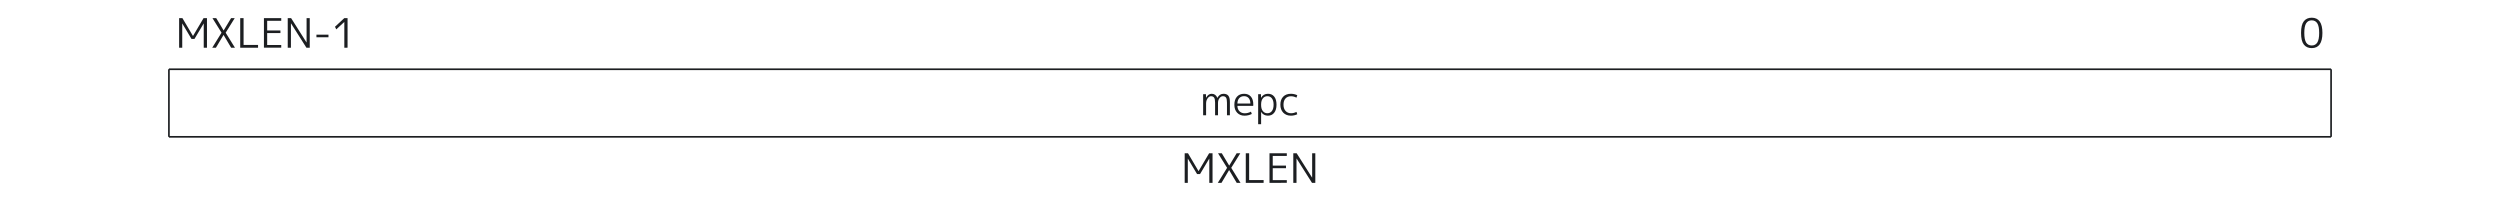 <?xml version="1.0" encoding="UTF-8" standalone="no"?>
<svg
   version="1.0"
   width="1480"
   height="122"
   viewBox="0 0 1480 122"
   id="svg6"
   xmlns="http://www.w3.org/2000/svg"
   xmlns:svg="http://www.w3.org/2000/svg">
  <defs
     id="defs6" />
  <path
     d="M 106.04,28.24 V 10.72 h 1.944 l 6.24,10.56 h 0.048 l 6.24,-10.56 h 2.016 v 17.52 h -1.92 V 13.936 h -0.048 l -5.424,9.096 h -1.776 l -5.424,-9.096 h -0.048 V 28.24 Z m 21.96,-17.52 4.368,7.296 h 0.048 l 4.392,-7.296 h 2.16 l -5.376,8.64 5.496,8.88 h -2.256 l -4.464,-7.536 h -0.048 l -4.488,7.536 h -2.184 l 5.496,-8.88 -5.376,-8.64 z m 16.2,0 v 15.888 h 8.568 v 1.632 h -10.56 V 10.72 Z m 13.968,1.608 v 5.712 h 7.848 v 1.536 h -7.848 v 7.056 h 8.328 v 1.608 h -10.248 V 10.72 h 10.248 v 1.608 z M 170.336,28.24 V 10.72 h 1.992 l 9.12,14.4 h 0.048 v -14.4 h 1.872 v 17.52 h -1.968 l -9.12,-14.4 h -0.048 v 14.4 z m 16.992,-6.192 v -1.536 h 7.128 v 1.536 z m 16.512,6.192 V 13.024 h -0.048 l -4.728,4.368 -0.744,-1.56 5.52,-5.112 h 1.92 v 17.52 z"
     id="text1"
     style="font-size:24px;font-family:'M PLUS 1p', MPLUS1p-Regular, monospace;dominant-baseline:middle;fill:#1c1e21"
     aria-label="MXLEN-1" />
  <path
     d="m 1368.536,10.48 q 6.336,0 6.336,9 0,9 -6.336,9 -3,0 -4.656,-2.088 -1.656,-2.088 -1.656,-6.912 0,-4.824 1.656,-6.912 1.656,-2.088 4.656,-2.088 z m -3.312,14.688 q 1.104,1.752 3.312,1.752 2.208,0 3.312,-1.752 1.104,-1.776 1.104,-5.688 0,-3.912 -1.104,-5.664 -1.104,-1.776 -3.312,-1.776 -2.208,0 -3.312,1.776 -1.08,1.752 -1.08,5.664 0,3.912 1.08,5.688 z"
     id="text2"
     style="font-size:24px;font-family:'M PLUS 1p', MPLUS1p-Regular, monospace;dominant-baseline:middle;text-anchor:end;fill:#1c1e21"
     aria-label="0" />
  <line
     x1="100"
     y1="41"
     x2="1380"
     y2="41"
     stroke="#1C1E21"
     stroke-width="1"
     id="line2" />
  <line
     x1="100"
     y1="81"
     x2="1380"
     y2="81"
     stroke="#1C1E21"
     stroke-width="1"
     id="line3" />
  <line
     x1="1380"
     y1="41"
     x2="1380"
     y2="81"
     stroke="#1C1E21"
     stroke-width="1"
     id="line4" />
  <line
     x1="100"
     y1="41"
     x2="100"
     y2="81"
     stroke="#1C1E21"
     stroke-width="1"
     id="line5" />
  <path
     d="m 712.256,55.76 h 1.68 l 0.024,2.064 h 0.048 q 1.32,-2.304 3.288,-2.304 2.4,0 3.36,2.4 h 0.048 q 1.272,-2.4 3.624,-2.4 1.944,0 2.856,1.152 0.912,1.128 0.912,3.648 v 7.92 h -1.728 V 60.8 q 0,-2.184 -0.552,-3 -0.552,-0.84 -1.872,-0.84 -1.152,0 -2.016,1.152 -0.864,1.152 -0.864,2.808 v 7.32 h -1.728 V 60.8 q 0,-2.16 -0.576,-3 -0.552,-0.84 -1.872,-0.84 -1.08,0 -1.992,1.272 -0.888,1.248 -0.888,3 v 7.008 h -1.752 z m 20.28,6.912 q 0.048,2.04 1.248,3.216 1.2,1.176 3.12,1.176 1.848,0 3.672,-0.96 l 0.48,1.368 q -2.016,1.008 -4.32,1.008 -2.688,0 -4.344,-1.752 -1.656,-1.752 -1.656,-4.728 0,-3.024 1.536,-4.752 1.56,-1.728 4.224,-1.728 2.592,0 4.008,1.656 1.44,1.632 1.44,4.704 0,0.312 -0.048,0.792 z m 0,-1.392 h 7.68 q -0.024,-2.088 -1.008,-3.216 -0.984,-1.128 -2.712,-1.128 -1.8,0 -2.856,1.152 -1.032,1.128 -1.104,3.192 z m 18.12,7.2 q -2.712,0 -4.032,-2.184 h -0.048 v 7.224 h -1.752 V 55.76 h 1.68 l 0.024,2.112 h 0.048 q 1.32,-2.352 4.08,-2.352 2.352,0 3.696,1.68 1.344,1.656 1.344,4.8 0,3.072 -1.392,4.776 -1.368,1.704 -3.648,1.704 z m 3.312,-6.48 q 0,-2.448 -0.984,-3.744 -0.96,-1.296 -2.712,-1.296 -1.656,0 -2.688,1.296 -1.008,1.296 -1.008,3.576 v 0.336 q 0,2.328 1.032,3.6 1.032,1.272 2.664,1.272 1.704,0 2.688,-1.296 1.008,-1.32 1.008,-3.744 z m 10.32,-5.016 q -2.112,0 -3.288,1.32 -1.176,1.296 -1.176,3.696 0,2.304 1.224,3.672 1.248,1.368 3.24,1.368 1.68,0 3.216,-0.816 l 0.48,1.416 q -1.8,0.84 -3.768,0.84 -2.784,0 -4.512,-1.752 -1.728,-1.776 -1.728,-4.728 0,-3.048 1.656,-4.752 1.656,-1.728 4.584,-1.728 1.968,0 3.768,0.84 l -0.48,1.464 q -1.608,-0.84 -3.216,-0.84 z"
     id="text5"
     style="font-size:24px;font-family:'M PLUS 1p', MPLUS1p-Regular, monospace;dominant-baseline:middle;text-anchor:middle;fill:#1c1e21"
     aria-label="mepc" />
  <path
     d="M 701.336,108.24 V 90.72 h 1.944 l 6.24,10.56 h 0.048 l 6.24,-10.56 h 2.016 v 17.52 h -1.92 V 93.936 h -0.048 l -5.424,9.096 h -1.776 l -5.424,-9.096 h -0.048 v 14.304 z m 21.96,-17.52 4.368,7.296 h 0.048 l 4.392,-7.296 h 2.16 l -5.376,8.64 5.496,8.88 h -2.256 l -4.464,-7.536 h -0.048 l -4.488,7.536 h -2.184 l 5.496,-8.88 -5.376,-8.64 z m 16.2,0 v 15.888 h 8.568 v 1.632 h -10.56 V 90.72 Z m 13.968,1.608 v 5.712 h 7.848 v 1.536 h -7.848 v 7.056 h 8.328 v 1.608 H 751.544 V 90.72 h 10.248 v 1.608 z m 12.168,15.912 V 90.72 h 1.992 l 9.12,14.4 h 0.048 v -14.4 h 1.872 v 17.52 h -1.968 l -9.12,-14.4 h -0.048 v 14.4 z"
     id="text6"
     style="font-size:24px;font-family:'M PLUS 1p', MPLUS1p-Regular, monospace;dominant-baseline:middle;text-anchor:middle;fill:#1c1e21"
     aria-label="MXLEN" />
</svg>
